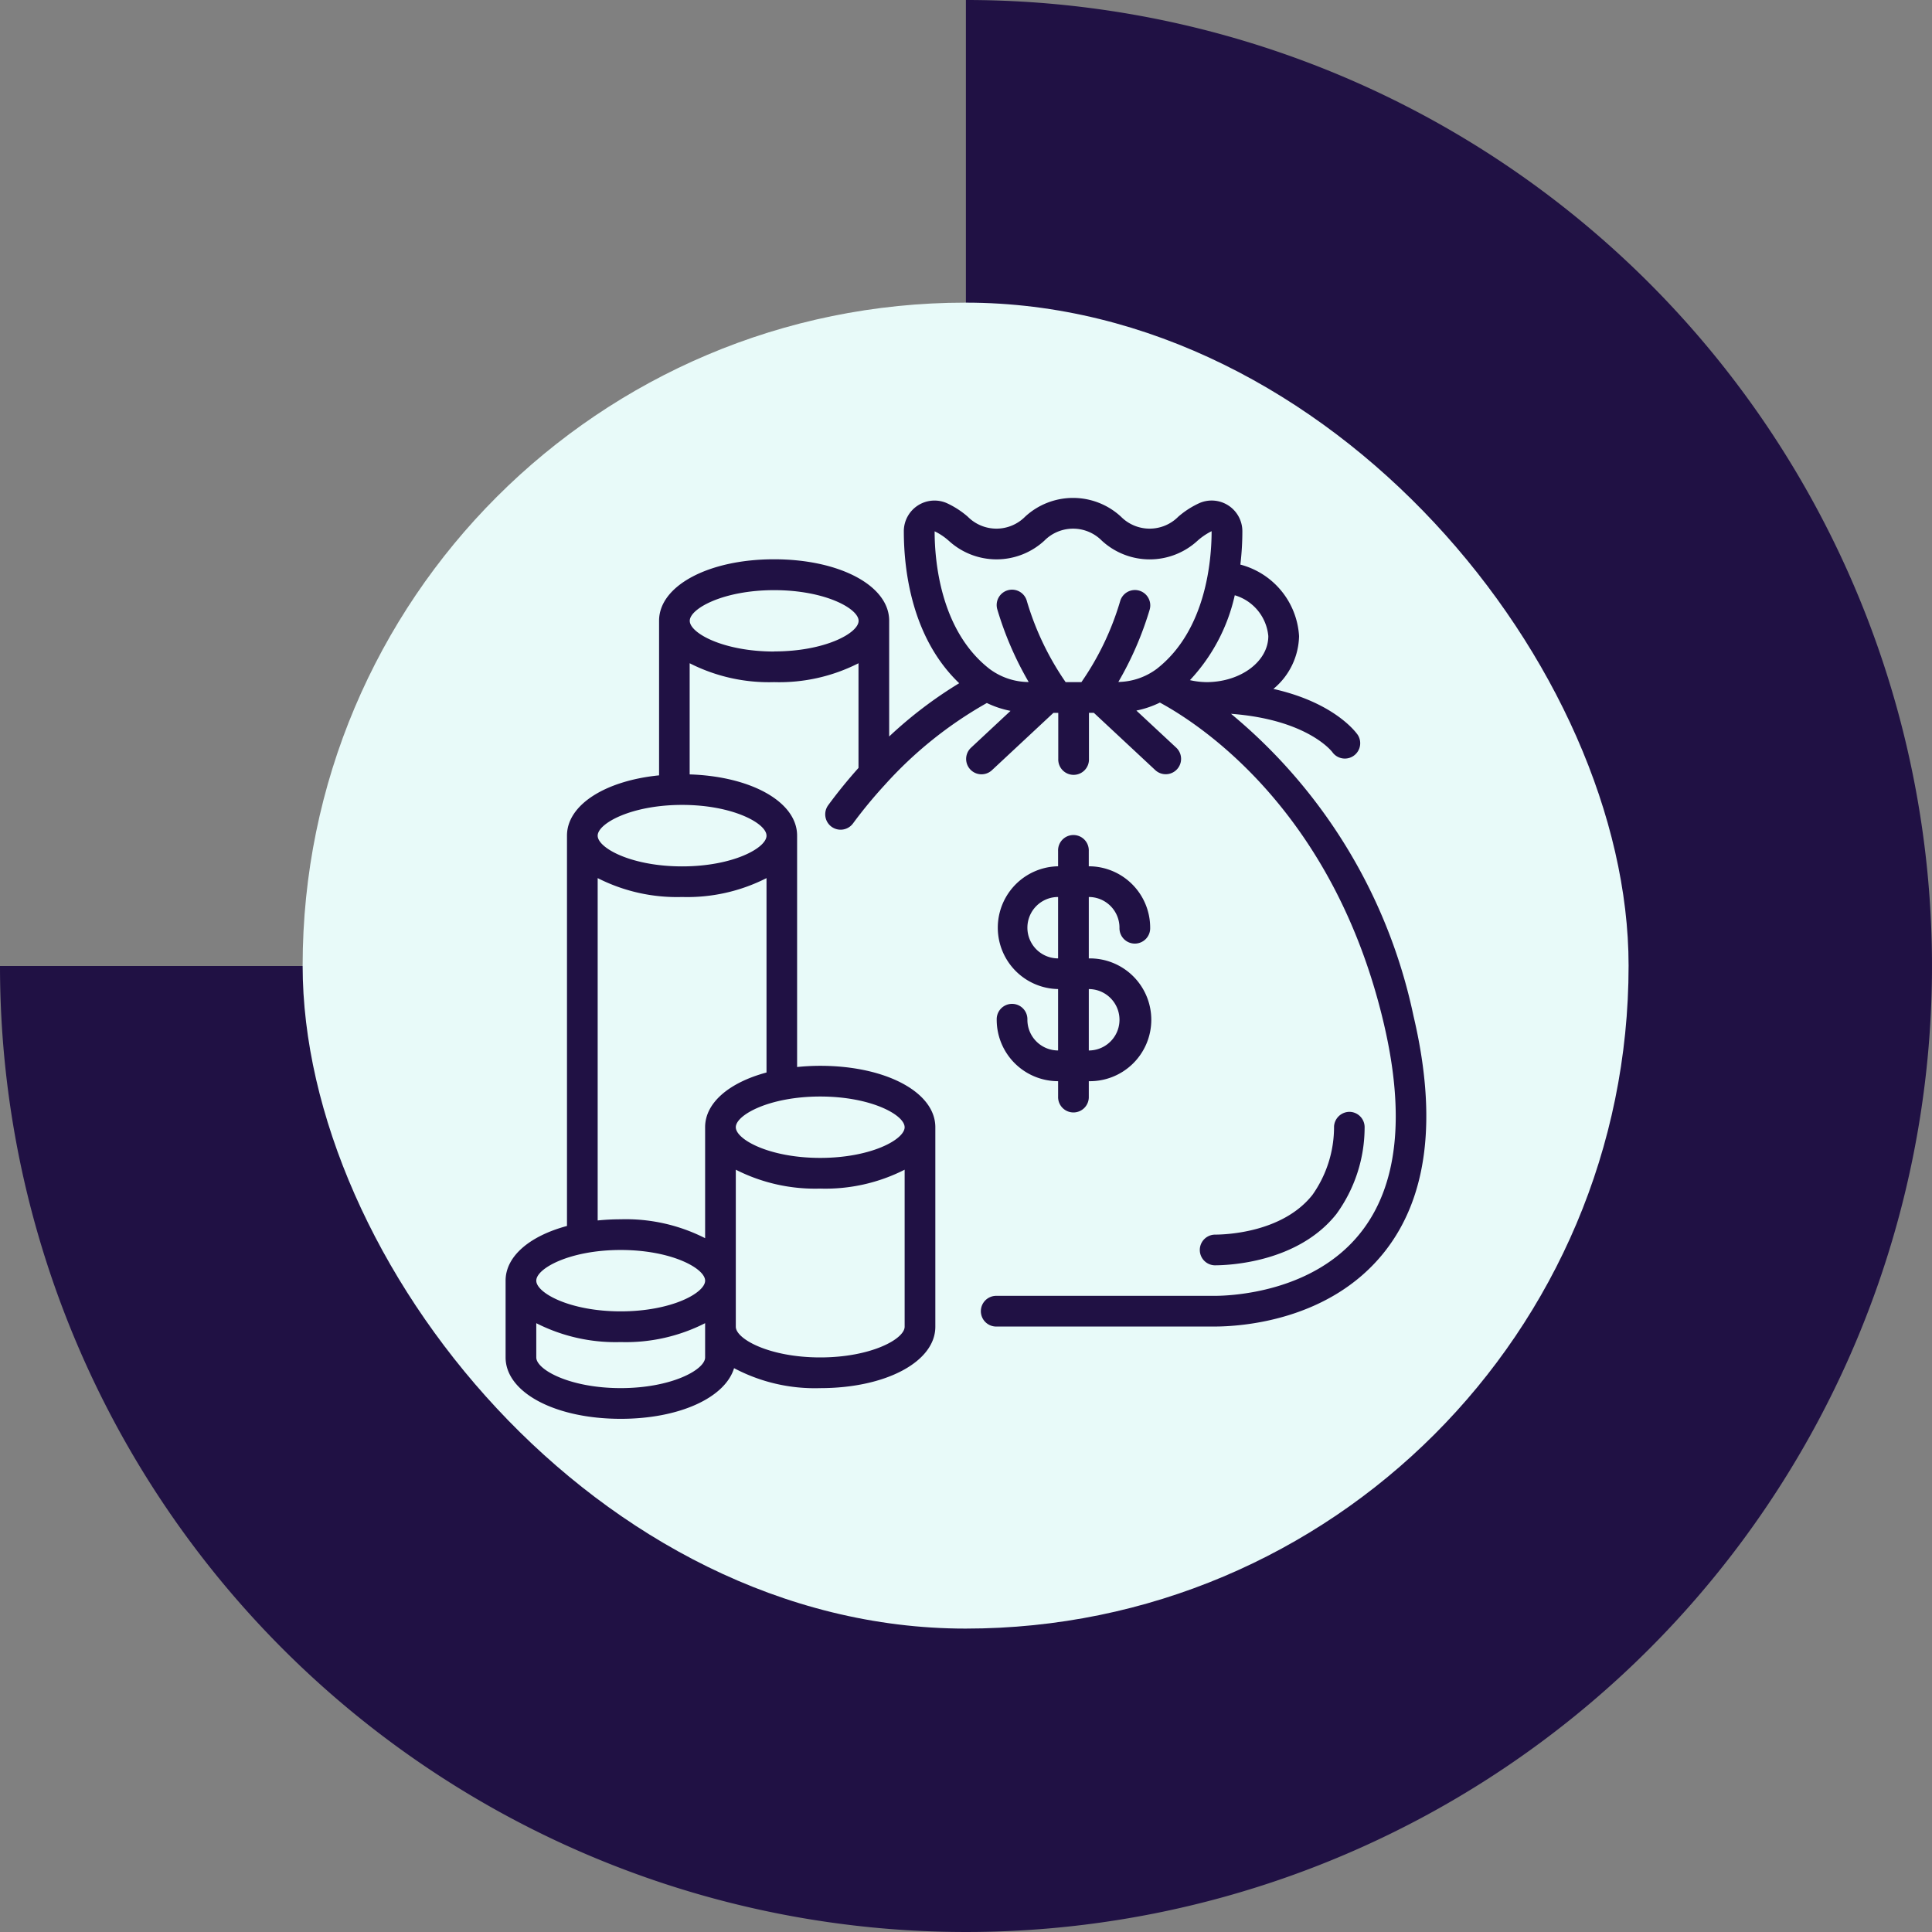 <svg xmlns="http://www.w3.org/2000/svg" width="96.762" height="96.762" viewBox="0 0 96.762 96.762">
  <rect x="0" y="0" width="96.762" height="96.762" fill="#808080" stroke="none"/>
  <g id="_99" data-name="99" transform="translate(-206.008 -405)">
    <g id="Grupo_1099332" data-name="Grupo 1099332" transform="translate(-120.773 -3571)">
      <g id="Grupo_1099174" data-name="Grupo 1099174" transform="translate(326.781 3976)">
        <g id="Grupo_1099167" data-name="Grupo 1099167" transform="translate(0 0)">
          <path id="Trazado_873000" data-name="Trazado 873000" d="M48.381,0h0V22.476a25.9,25.9,0,1,0,25.905,25.9H96.762A48.381,48.381,0,1,1,48.381,0" transform="translate(0 96.762) rotate(-90)" fill="#201144"/>
        </g>
        <rect id="Rectángulo_401249" data-name="Rectángulo 401249" width="66.409" height="66.409" rx="33.204" transform="translate(15.157 15.157)" fill="#e8faf9"/>
      </g>
    </g>
    <g id="Page-1" transform="translate(231.33 429.94)">
      <g id="_059---Money-Bag" data-name="059---Money-Bag" transform="translate(0 -0.001)">
        <g id="Grupo_1100588" data-name="Grupo 1100588">
          <path id="Shape" d="M36.332,11.81c3.813.287,5.041,1.874,5.077,1.922a.769.769,0,0,0,1.273-.862c-.055-.083-1.123-1.608-4.228-2.306A3.526,3.526,0,0,0,39.74,7.918,3.947,3.947,0,0,0,36.8,4.337a14.02,14.02,0,0,0,.1-1.673,1.537,1.537,0,0,0-2.138-1.413,4.391,4.391,0,0,0-1.07.686,2.02,2.02,0,0,1-2.872,0,3.536,3.536,0,0,0-4.8,0,2.021,2.021,0,0,1-2.873,0,4.4,4.4,0,0,0-1.067-.686,1.537,1.537,0,0,0-2.135,1.413c0,1.912.378,5.324,2.773,7.614a21.206,21.206,0,0,0-3.507,2.668v-5.8c0-1.753-2.479-3.075-5.765-3.075S7.687,5.4,7.687,7.149v7.744c-2.7.269-4.612,1.48-4.612,3.017V37.461C1.218,37.96,0,38.972,0,40.2v3.843C0,45.8,2.479,47.12,5.765,47.12c2.939,0,5.227-1.058,5.678-2.537a8.634,8.634,0,0,0,4.315,1c3.286,0,5.765-1.322,5.765-3.075V32.515c0-1.753-2.479-3.075-5.765-3.075A11.406,11.406,0,0,0,14.6,29.5V17.91c0-1.683-2.288-2.965-5.381-3.065V9.278a8.754,8.754,0,0,0,4.228.946,8.754,8.754,0,0,0,4.228-.946V14.52c-.506.567-1.015,1.184-1.517,1.868A.769.769,0,0,0,17.4,17.3a23.3,23.3,0,0,1,1.585-1.922l.018-.02a20.207,20.207,0,0,1,5.1-4.089,4.878,4.878,0,0,0,1.186.394L23.31,13.509a.769.769,0,0,0,1.05,1.124l3.075-2.868h.245v2.306a.769.769,0,1,0,1.537,0v-2.31h.245l3.075,2.868a.769.769,0,0,0,1.05-1.124l-1.995-1.857a4.843,4.843,0,0,0,1.178-.4c2.032,1.1,8.71,5.442,11.211,16.058,1.088,4.621.7,8.156-1.165,10.5-2.38,3-6.509,3.155-7.312,3.155H24.6a.769.769,0,1,0,0,1.537H35.5c1.307,0,5.769-.27,8.517-3.738,2.166-2.736,2.657-6.71,1.456-11.811A26.8,26.8,0,0,0,36.332,11.81ZM5.765,38.664c2.542,0,4.228.922,4.228,1.537s-1.686,1.537-4.228,1.537S1.537,40.817,1.537,40.2,3.223,38.664,5.765,38.664Zm0,6.918c-2.542,0-4.228-.922-4.228-1.537V42.33a8.754,8.754,0,0,0,4.228.946,8.754,8.754,0,0,0,4.228-.946v1.715C9.993,44.66,8.307,45.582,5.765,45.582Zm9.993-1.537c-2.542,0-4.228-.922-4.228-1.537V34.643a8.754,8.754,0,0,0,4.228.946,8.754,8.754,0,0,0,4.228-.946v7.864C19.985,43.123,18.3,44.045,15.758,44.045Zm4.228-11.53c0,.615-1.686,1.537-4.228,1.537s-4.228-.922-4.228-1.537,1.686-1.537,4.228-1.537S19.985,31.9,19.985,32.515Zm-9.993,0v5.558a8.753,8.753,0,0,0-4.228-.946,11.406,11.406,0,0,0-1.153.058V20.039a8.754,8.754,0,0,0,4.228.946,8.754,8.754,0,0,0,4.228-.946v9.736C11.21,30.274,9.993,31.285,9.993,32.515Zm3.075-14.6c0,.615-1.686,1.537-4.228,1.537s-4.228-.922-4.228-1.537S6.3,16.373,8.84,16.373,13.067,17.3,13.067,17.91Zm.384-9.224c-2.542,0-4.228-.922-4.228-1.537s1.686-1.537,4.228-1.537,4.228.922,4.228,1.537S15.994,8.686,13.452,8.686ZM38.2,7.918c0,1.26-1.364,2.294-3.075,2.306a3.969,3.969,0,0,1-.85-.1,9.114,9.114,0,0,0,2.245-4.251A2.355,2.355,0,0,1,38.2,7.918ZM22.19,3.137a3.534,3.534,0,0,0,4.795,0,2.023,2.023,0,0,1,2.875,0,3.537,3.537,0,0,0,4.8,0,3.219,3.219,0,0,1,.7-.473c0,1.427-.265,4.956-2.742,6.891a3.3,3.3,0,0,1-1.929.66A16.625,16.625,0,0,0,32.26,6.586a.769.769,0,0,0-1.482-.412,14.1,14.1,0,0,1-1.939,4.05h-.79a14.234,14.234,0,0,1-1.939-4.05.769.769,0,1,0-1.481.413,16.637,16.637,0,0,0,1.57,3.632,3.305,3.305,0,0,1-1.969-.663c-2.477-1.934-2.742-5.463-2.742-6.886a3.006,3.006,0,0,1,.7.467Z" transform="translate(0 -0.999)" fill="#201144"/>
          <path id="Shape-2" data-name="Shape" d="M52.066,46.114A7.379,7.379,0,0,0,53.477,41.8a.769.769,0,0,0-.731-.8.777.777,0,0,0-.8.731,5.886,5.886,0,0,1-1.082,3.428c-1.5,1.894-4.345,1.99-4.9,1.99a.769.769,0,0,0,0,1.537C46.638,48.686,50.126,48.563,52.066,46.114Z" transform="translate(-10.454 -10.253)" fill="#201144"/>
          <path id="Shape-3" data-name="Shape" d="M33.537,32.224a.769.769,0,1,0-1.537,0A3.075,3.075,0,0,0,35.075,35.3v.769a.769.769,0,1,0,1.537,0V35.3a3.075,3.075,0,1,0,0-6.149V26.075a1.537,1.537,0,0,1,1.537,1.537.769.769,0,1,0,1.537,0,3.075,3.075,0,0,0-3.075-3.075v-.769a.769.769,0,1,0-1.537,0v.769a3.075,3.075,0,0,0,0,6.149v3.075A1.537,1.537,0,0,1,33.537,32.224Zm0-4.612a1.537,1.537,0,0,1,1.537-1.537v3.075A1.537,1.537,0,0,1,33.537,27.612Zm3.075,3.075a1.537,1.537,0,1,1,0,3.075Z" transform="translate(-7.403 -6.089)" fill="#201144"/>
        </g>
      </g>
    </g>
  </g>
</svg>
